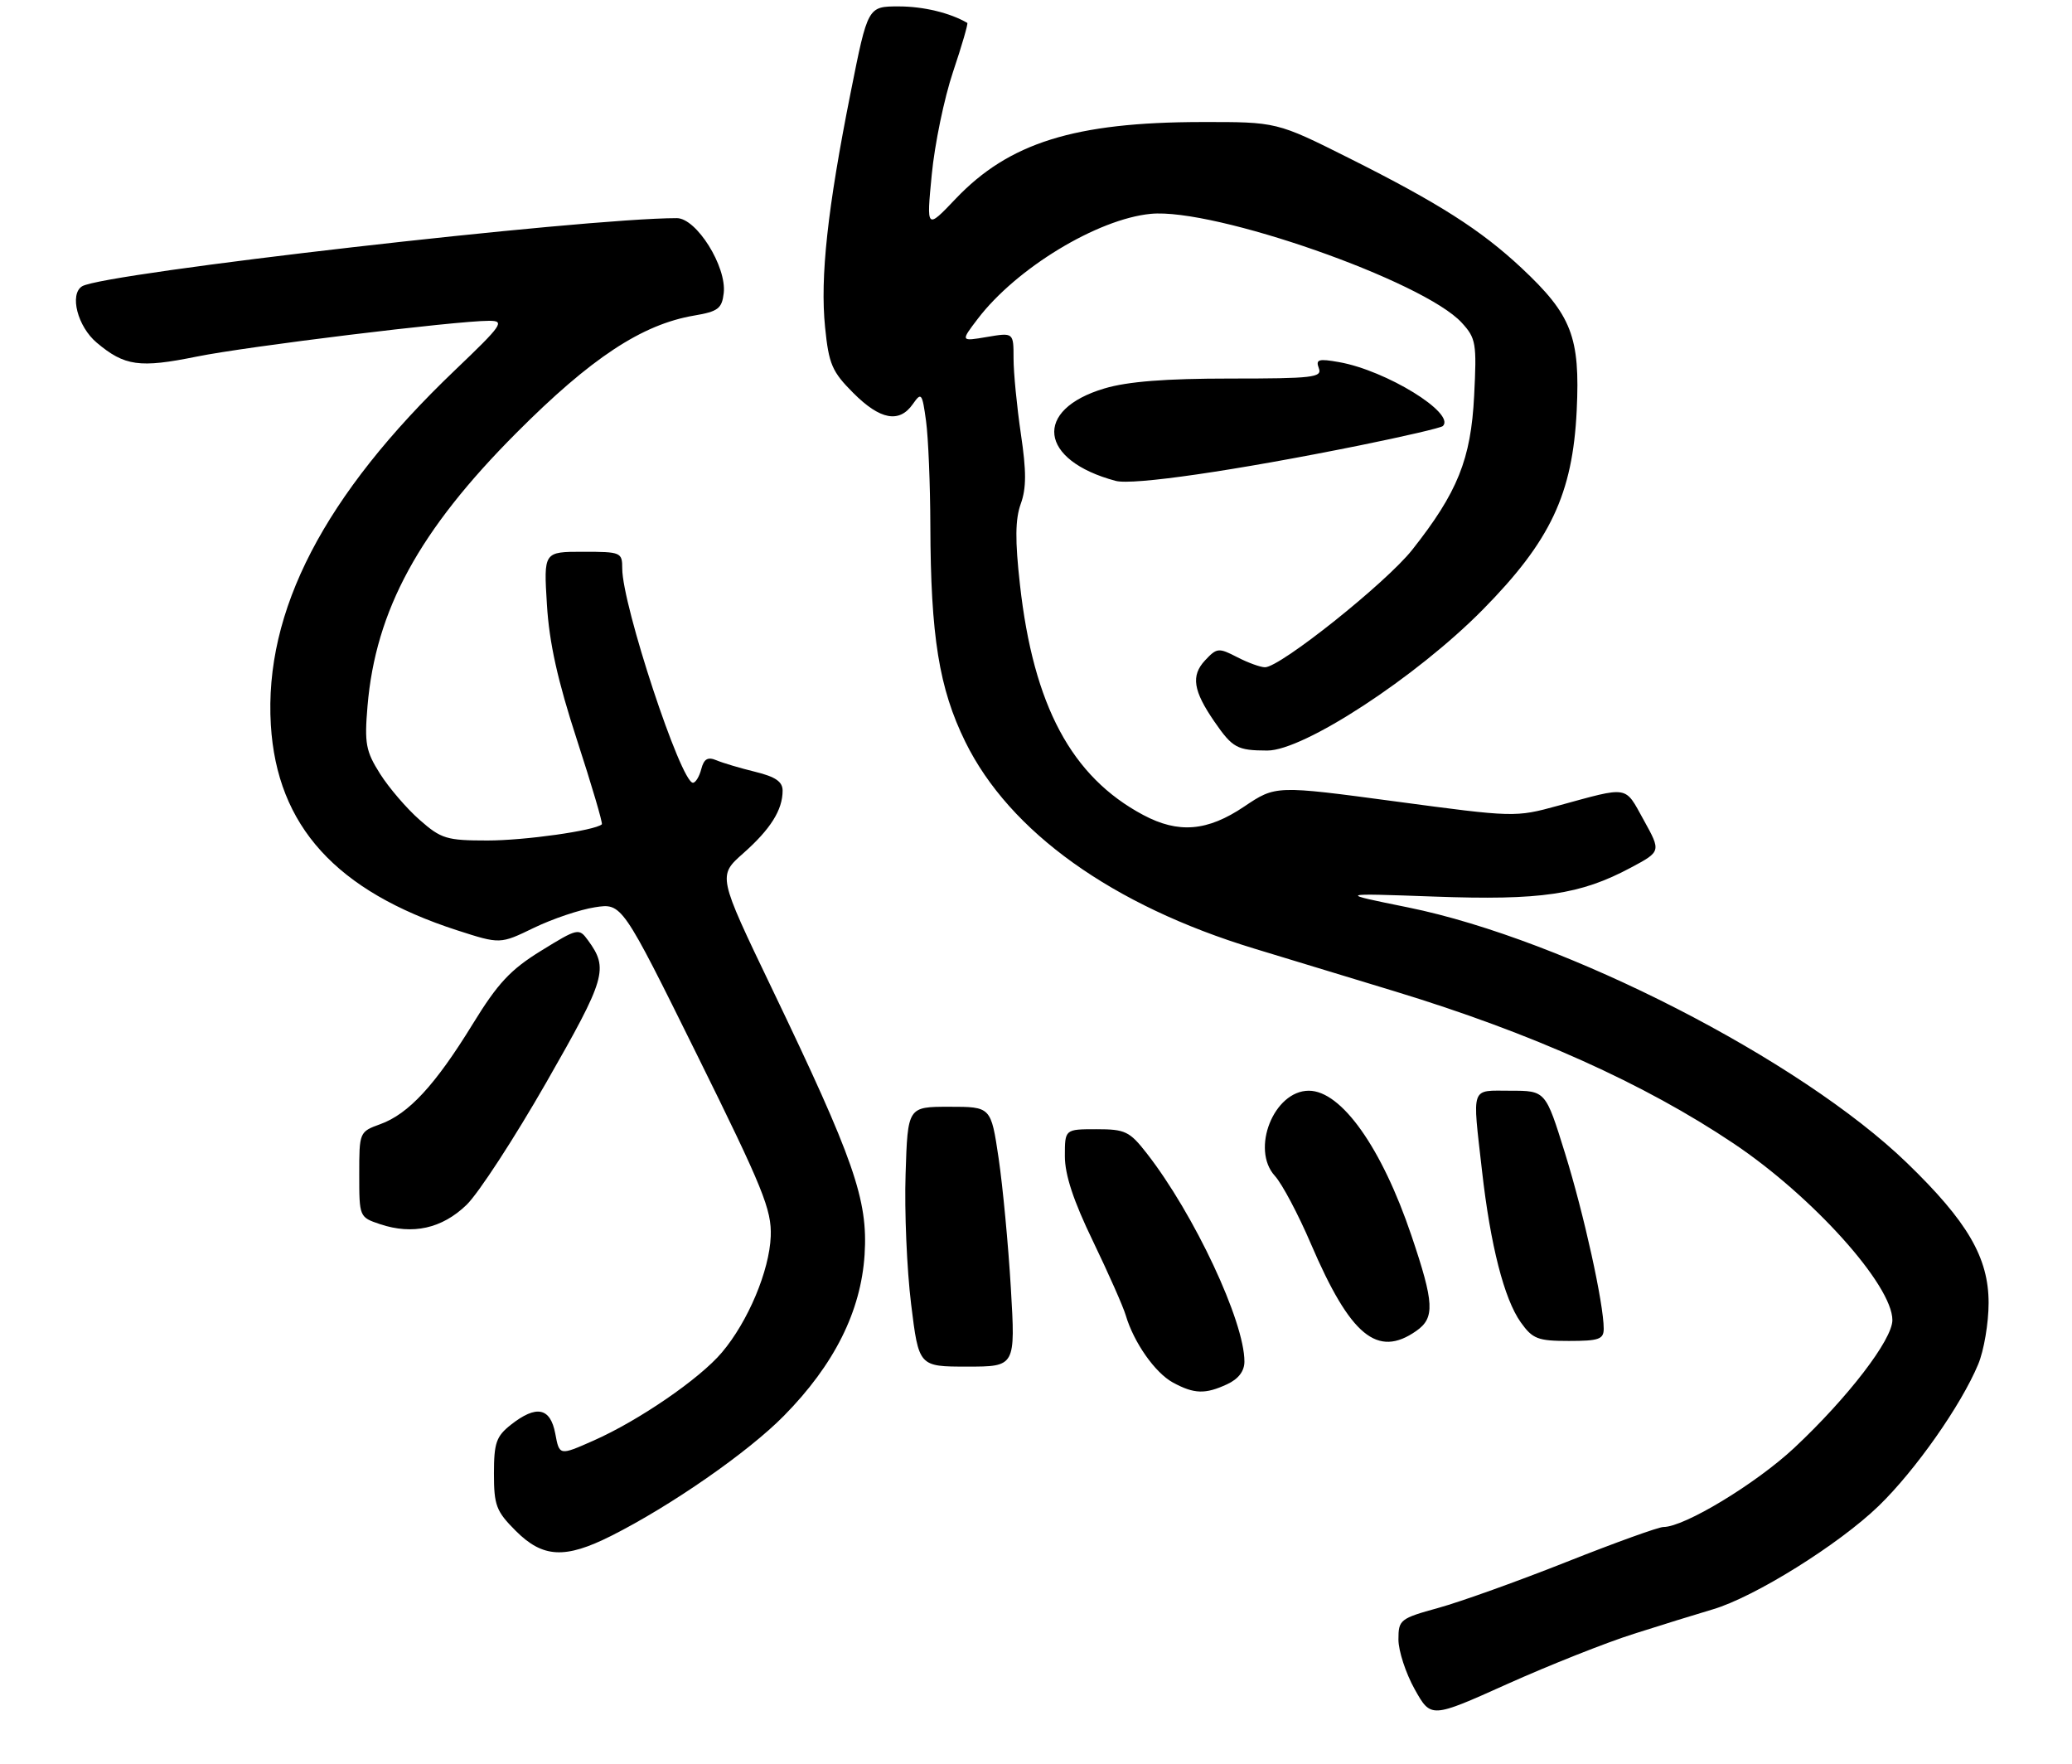 <?xml version="1.0" encoding="UTF-8" standalone="no"?>
<!DOCTYPE svg PUBLIC "-//W3C//DTD SVG 1.1//EN" "http://www.w3.org/Graphics/SVG/1.1/DTD/svg11.dtd" >
<svg xmlns="http://www.w3.org/2000/svg" xmlns:xlink="http://www.w3.org/1999/xlink" version="1.1" viewBox="0 0 323 275">
 <g >
 <path fill="currentColor"
d=" M 254.69 254.65 C 258.98 253.28 264.52 251.57 266.99 250.84 C 273.50 248.93 286.66 240.72 292.87 234.71 C 298.59 229.17 305.72 219.02 308.38 212.63 C 309.27 210.50 310.00 206.20 310.00 203.07 C 310.00 196.01 306.72 190.39 297.27 181.25 C 280.63 165.16 244.02 146.41 219.50 141.43 C 208.50 139.20 208.50 139.20 223.56 139.74 C 240.22 140.35 246.33 139.45 254.23 135.23 C 258.95 132.71 258.95 132.71 256.23 127.80 C 253.22 122.38 254.08 122.52 242.84 125.59 C 236.24 127.40 236.02 127.39 217.53 124.91 C 198.87 122.41 198.87 122.41 193.97 125.70 C 188.22 129.58 183.71 129.95 178.21 127.02 C 167.04 121.07 161.10 109.97 159.00 91.13 C 158.22 84.20 158.26 80.93 159.12 78.54 C 160.01 76.09 160.01 73.45 159.14 67.61 C 158.52 63.38 158.00 58.10 158.00 55.87 C 158.00 51.82 158.00 51.82 153.86 52.52 C 149.73 53.22 149.73 53.22 152.43 49.68 C 158.44 41.80 171.07 34.14 179.38 33.33 C 189.27 32.37 221.92 43.80 227.87 50.30 C 230.09 52.72 230.22 53.50 229.80 61.70 C 229.30 71.58 227.22 76.74 220.15 85.69 C 216.09 90.83 199.58 104.00 197.20 104.00 C 196.49 104.00 194.53 103.29 192.85 102.42 C 189.96 100.93 189.69 100.96 187.84 102.94 C 185.63 105.32 186.00 107.67 189.33 112.50 C 192.14 116.57 192.87 116.97 197.55 116.98 C 203.21 117.01 220.77 105.53 231.12 95.05 C 241.70 84.33 245.16 77.00 245.79 63.97 C 246.34 52.52 245.01 49.09 237.19 41.77 C 230.82 35.82 224.32 31.67 210.27 24.63 C 199.03 19.00 199.03 19.00 187.27 19.02 C 167.51 19.05 157.28 22.25 148.96 31.00 C 144.42 35.77 144.42 35.77 145.25 27.21 C 145.70 22.50 147.19 15.29 148.57 11.19 C 149.95 7.09 150.94 3.66 150.79 3.57 C 148.09 2.00 143.95 1.00 140.10 1.00 C 135.28 1.00 135.28 1.00 132.61 14.41 C 129.00 32.49 127.83 43.22 128.62 51.00 C 129.20 56.76 129.70 57.93 133.02 61.25 C 137.20 65.44 140.19 66.00 142.30 62.98 C 143.63 61.08 143.76 61.25 144.36 65.62 C 144.71 68.18 145.01 75.50 145.03 81.89 C 145.08 99.18 146.39 107.30 150.48 115.62 C 157.38 129.66 173.40 141.12 195.50 147.84 C 201.00 149.51 210.90 152.53 217.50 154.53 C 238.83 161.03 256.32 168.88 270.26 178.23 C 282.58 186.49 295.00 200.30 295.00 205.75 C 295.00 208.81 288.07 217.83 279.71 225.66 C 273.71 231.26 262.58 238.00 259.30 238.00 C 258.54 238.00 251.75 240.45 244.21 243.44 C 236.67 246.43 227.69 249.65 224.25 250.60 C 218.24 252.26 218.00 252.45 218.00 255.54 C 218.00 257.30 219.14 260.79 220.53 263.28 C 223.07 267.82 223.07 267.82 234.97 262.47 C 241.52 259.53 250.39 256.01 254.69 254.65 Z  M 95.28 239.38 C 104.60 234.69 116.63 226.33 122.20 220.67 C 130.06 212.69 134.21 204.39 134.78 195.55 C 135.32 186.99 133.15 180.76 120.30 154.00 C 111.90 136.50 111.90 136.50 115.86 133.00 C 120.12 129.23 122.00 126.24 122.00 123.23 C 122.00 121.83 120.89 121.07 117.75 120.30 C 115.41 119.73 112.69 118.92 111.69 118.50 C 110.33 117.93 109.74 118.27 109.32 119.87 C 109.02 121.04 108.43 122.00 108.02 122.00 C 106.14 122.00 97.00 94.31 97.00 88.61 C 97.00 86.08 96.81 86.00 90.87 86.00 C 84.75 86.00 84.75 86.00 85.26 94.25 C 85.62 100.19 86.93 106.09 89.95 115.35 C 92.25 122.41 93.99 128.32 93.82 128.48 C 92.72 129.46 81.81 131.00 75.99 131.00 C 69.63 131.00 68.77 130.74 65.42 127.79 C 63.41 126.03 60.63 122.79 59.25 120.61 C 57.02 117.08 56.80 115.89 57.29 110.06 C 58.55 95.12 65.32 82.69 80.50 67.47 C 92.14 55.79 100.07 50.56 108.23 49.18 C 111.94 48.55 112.54 48.09 112.82 45.69 C 113.30 41.55 108.57 34.00 105.51 34.00 C 90.87 34.00 16.13 42.57 12.80 44.62 C 10.79 45.86 12.10 50.91 15.08 53.41 C 19.42 57.06 21.75 57.39 30.66 55.58 C 38.50 53.99 71.07 50.00 76.24 50.00 C 78.76 50.00 78.35 50.60 70.91 57.71 C 50.52 77.19 41.16 95.23 42.22 112.97 C 43.17 128.74 52.39 138.90 71.30 145.01 C 77.97 147.16 77.97 147.16 83.23 144.61 C 86.13 143.21 90.40 141.77 92.73 141.41 C 96.95 140.75 96.95 140.75 108.64 164.37 C 118.97 185.25 120.30 188.54 120.15 192.69 C 119.94 198.06 116.62 205.97 112.53 210.80 C 109.06 214.91 99.58 221.41 92.53 224.53 C 87.20 226.89 87.20 226.89 86.56 223.44 C 85.79 219.37 83.61 218.94 79.63 222.07 C 77.36 223.87 77.00 224.89 77.00 229.67 C 77.00 234.63 77.35 235.55 80.40 238.60 C 84.62 242.82 88.08 243.00 95.28 239.38 Z  M 191.29 215.75 C 193.06 214.93 193.99 213.71 193.99 212.22 C 194.01 205.98 186.16 189.23 178.76 179.75 C 176.08 176.32 175.41 176.00 170.92 176.00 C 166.00 176.00 166.00 176.00 166.00 180.20 C 166.00 183.12 167.34 187.17 170.38 193.45 C 172.78 198.43 175.08 203.62 175.49 205.00 C 176.74 209.24 180.06 213.96 182.84 215.48 C 186.16 217.28 187.88 217.33 191.29 215.75 Z  M 157.58 200.75 C 157.18 194.01 156.32 184.90 155.67 180.50 C 154.48 172.50 154.48 172.50 147.99 172.50 C 141.50 172.50 141.50 172.50 141.17 183.00 C 140.98 188.78 141.37 197.89 142.03 203.25 C 143.23 213.00 143.23 213.00 150.77 213.00 C 158.30 213.00 158.30 213.00 157.58 200.75 Z  M 220.78 207.44 C 223.70 205.40 223.59 203.11 220.02 192.56 C 215.40 178.88 209.10 170.00 204.03 170.00 C 198.58 170.00 194.94 179.13 198.75 183.29 C 199.86 184.51 202.39 189.27 204.36 193.88 C 210.51 208.21 214.72 211.69 220.78 207.44 Z  M 250.00 207.09 C 250.00 203.21 246.92 189.23 243.97 179.75 C 240.94 170.00 240.94 170.00 235.47 170.00 C 229.17 170.00 229.51 169.04 231.03 182.50 C 232.34 194.09 234.48 202.46 237.07 206.10 C 238.92 208.69 239.72 209.00 244.57 209.00 C 249.25 209.00 250.00 208.74 250.00 207.09 Z  M 72.73 187.79 C 74.60 185.98 80.19 177.39 85.16 168.71 C 94.47 152.44 94.90 150.98 91.65 146.54 C 90.25 144.62 90.07 144.66 84.36 148.18 C 79.57 151.13 77.61 153.23 73.67 159.64 C 67.84 169.13 63.69 173.62 59.29 175.21 C 56.02 176.40 56.00 176.44 56.00 183.06 C 56.00 189.67 56.02 189.72 59.25 190.80 C 64.33 192.50 68.91 191.48 72.73 187.79 Z  M 211.97 69.42 C 218.82 68.03 224.66 66.68 224.93 66.40 C 226.93 64.41 216.08 57.73 208.74 56.44 C 205.54 55.87 205.07 56.01 205.59 57.39 C 206.15 58.83 204.65 59.00 191.79 59.00 C 181.71 59.00 175.80 59.46 172.18 60.54 C 161.00 63.86 161.96 71.76 173.92 74.95 C 176.59 75.67 192.48 73.36 211.97 69.42 Z "/>
</g>
</svg>